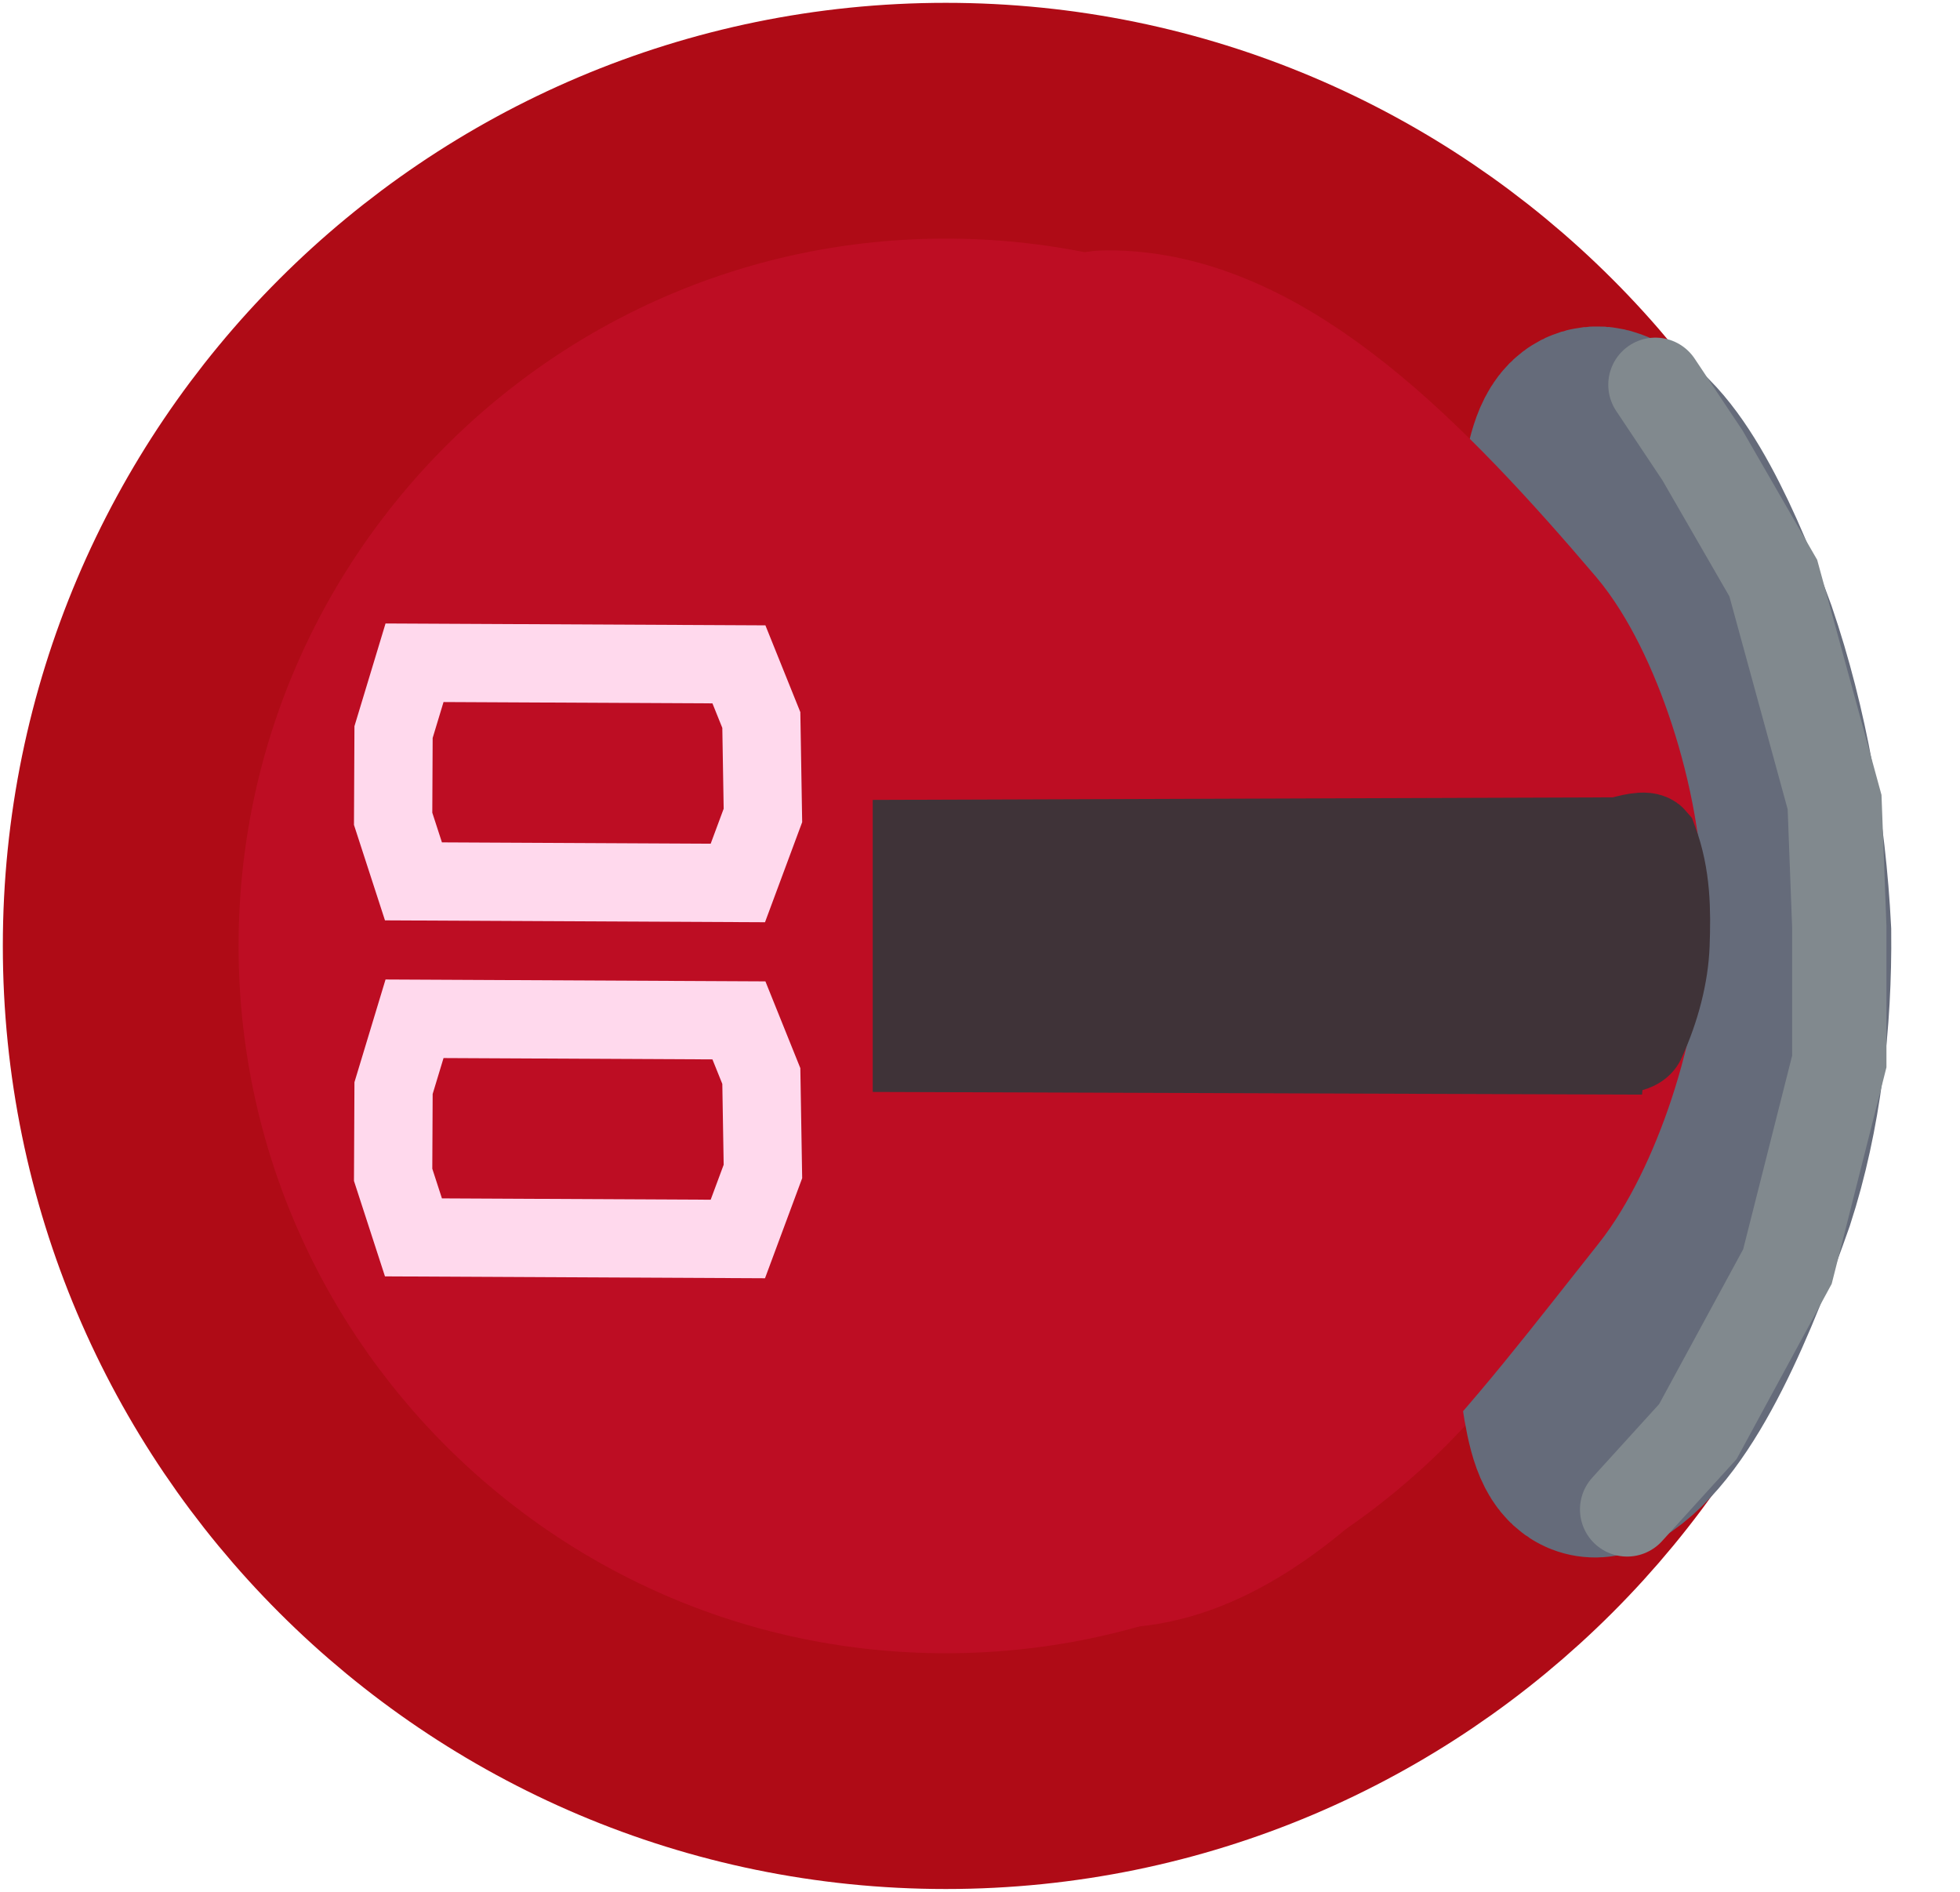 <svg xmlns="http://www.w3.org/2000/svg" xmlns:xlink="http://www.w3.org/1999/xlink" version="1.1" width="41.57" height="40.12" viewBox="0.34 -0.01 41.57 40.12">
  <!-- Exported by Scratch - http://scratch.mit.edu/ -->
  <g id="ID0.3499858621507883">
    <path id="ID0.07815246423706412" fill="#BD0D23" stroke="#AF0B16" stroke-width="5" d="M 20.4 2.55 C 25.228 2.55 29.603 4.511 32.771 7.679 C 35.939 10.847 37.9 15.222 37.9 20.05 C 37.9 24.878 35.939 29.253 32.771 32.421 C 29.603 35.589 25.228 37.55 20.4 37.55 C 15.572 37.55 11.197 35.589 8.029 32.421 C 4.861 29.253 2.9 24.878 2.9 20.05 C 2.9 15.222 4.861 10.847 8.029 7.679 C 11.197 4.511 15.572 2.55 20.4 2.55 Z "/>
    <path id="ID0.8304129969328642" fill="none" stroke="#006666" stroke-width="5" d="M 28.075 13.75 C 28.454 13.75 28.798 13.904 29.047 14.153 C 29.296 14.402 29.45 14.746 29.45 15.125 C 29.45 15.504 29.296 15.848 29.047 16.097 C 28.798 16.346 28.454 16.5 28.075 16.5 C 27.696 16.5 27.352 16.346 27.103 16.097 C 26.854 15.848 26.7 15.504 26.7 15.125 C 26.7 14.746 26.854 14.402 27.103 14.153 C 27.352 13.904 27.696 13.75 28.075 13.75 Z "/>
    <path id="ID0.8304129969328642" fill="none" stroke="#006666" stroke-width="5" d="M 28.125 22.15 C 28.504 22.15 28.848 22.304 29.097 22.553 C 29.346 22.802 29.5 23.146 29.5 23.525 C 29.5 23.904 29.346 24.248 29.097 24.497 C 28.848 24.746 28.504 24.9 28.125 24.9 C 27.746 24.9 27.402 24.746 27.153 24.497 C 26.904 24.248 26.75 23.904 26.75 23.525 C 26.75 23.146 26.904 22.802 27.153 22.553 C 27.402 22.304 27.746 22.15 28.125 22.15 Z "/>
    <path id="ID0.409609355032444" fill="none" stroke="#656B7A" stroke-width="4.621" stroke-linecap="round" d="M 34.353 9.25 C 35.42 9.642 36.404 11.956 37.005 13.6 C 37.665 15.531 38.035 17.658 38.141 19.75 C 38.16 21.603 37.943 23.532 37.383 25.25 C 36.68 27.249 35.615 29.905 34.353 30.65 C 33.697 31.038 33.646 29.451 33.402 27.514 C 33.158 25.577 33.007 22.902 33.007 19.95 C 33.007 16.998 33.158 14.323 33.402 12.386 C 33.646 10.449 33.688 9.005 34.353 9.25 Z "/>
    <path id="ID0.7652421407401562" fill="#BD0D23" stroke="#BD0D23" stroke-width="5.12" d="M 23.806 7.86 C 26.734 7.827 29.63 10.818 32.234 13.874 C 33.02 14.798 33.91 17.198 33.91 19.326 C 33.91 21.454 33.012 23.801 32.234 24.778 C 29.63 28.052 26.843 31.905 23.951 31.953 C 23.121 31.905 24.426 26.968 24.152 24.778 C 23.868 22.515 22.477 21.454 22.477 19.326 C 22.477 17.198 23.852 16.114 24.152 13.874 C 24.415 11.937 23.128 7.827 23.806 7.86 Z "/>
    <g id="ID0.9884905489161611">
      <path id="ID0.8088574223220348" fill="none" stroke="#FFD9ED" stroke-width="1.66" stroke-linecap="round" d="M 16.012 14.079 L 16.487 15.259 L 16.521 17.283 L 15.989 18.715 L 9.109 18.681 L 8.678 17.354 L 8.687 15.515 L 9.132 14.045 L 16.012 14.079 Z "/>
      <path id="ID0.8088574223220348" fill="none" stroke="#FFD9ED" stroke-width="1.66" stroke-linecap="round" d="M 16.012 21.629 L 16.487 22.809 L 16.521 24.833 L 15.989 26.265 L 9.109 26.231 L 8.678 24.904 L 8.687 23.065 L 9.132 21.595 L 16.012 21.629 Z "/>
    </g>
    <path id="ID0.8853719877079129" fill="#3F3338" stroke="#3F3338" stroke-width="2" stroke-linecap="round" d="M 19.85 17.95 L 34.35 17.9 L 34.45 19.9 L 34.25 22.2 L 19.85 22.15 L 19.85 17.95 Z "/>
    <path id="ID0.6699918895028532" fill="none" stroke="#3F3338" stroke-width="2" stroke-linecap="round" d="M 34.675 17.9 C 34.902 17.841 35.252 17.734 35.35 17.85 C 35.624 18.586 35.626 19.314 35.6 20.025 C 35.577 20.64 35.401 21.341 35.1 22 C 35.064 22.114 34.869 22.19 34.675 22.15 C 34.398 22.078 34.189 21.912 34.021 21.527 C 33.854 21.143 33.75 20.611 33.75 20.025 C 33.75 19.439 33.854 18.907 34.021 18.523 C 34.189 18.138 34.405 17.977 34.675 17.9 Z "/>
    <path id="ID0.3187267566099763" fill="none" stroke="#81898E" stroke-width="2" stroke-linecap="round" d="M 35.45 8.15 L 36.45 9.65 L 37.95 12.25 L 39.25 17 L 39.35 19.65 L 39.35 22.5 L 38.25 26.85 L 36.35 30.35 L 34.85 32 "/>
  </g>
</svg>